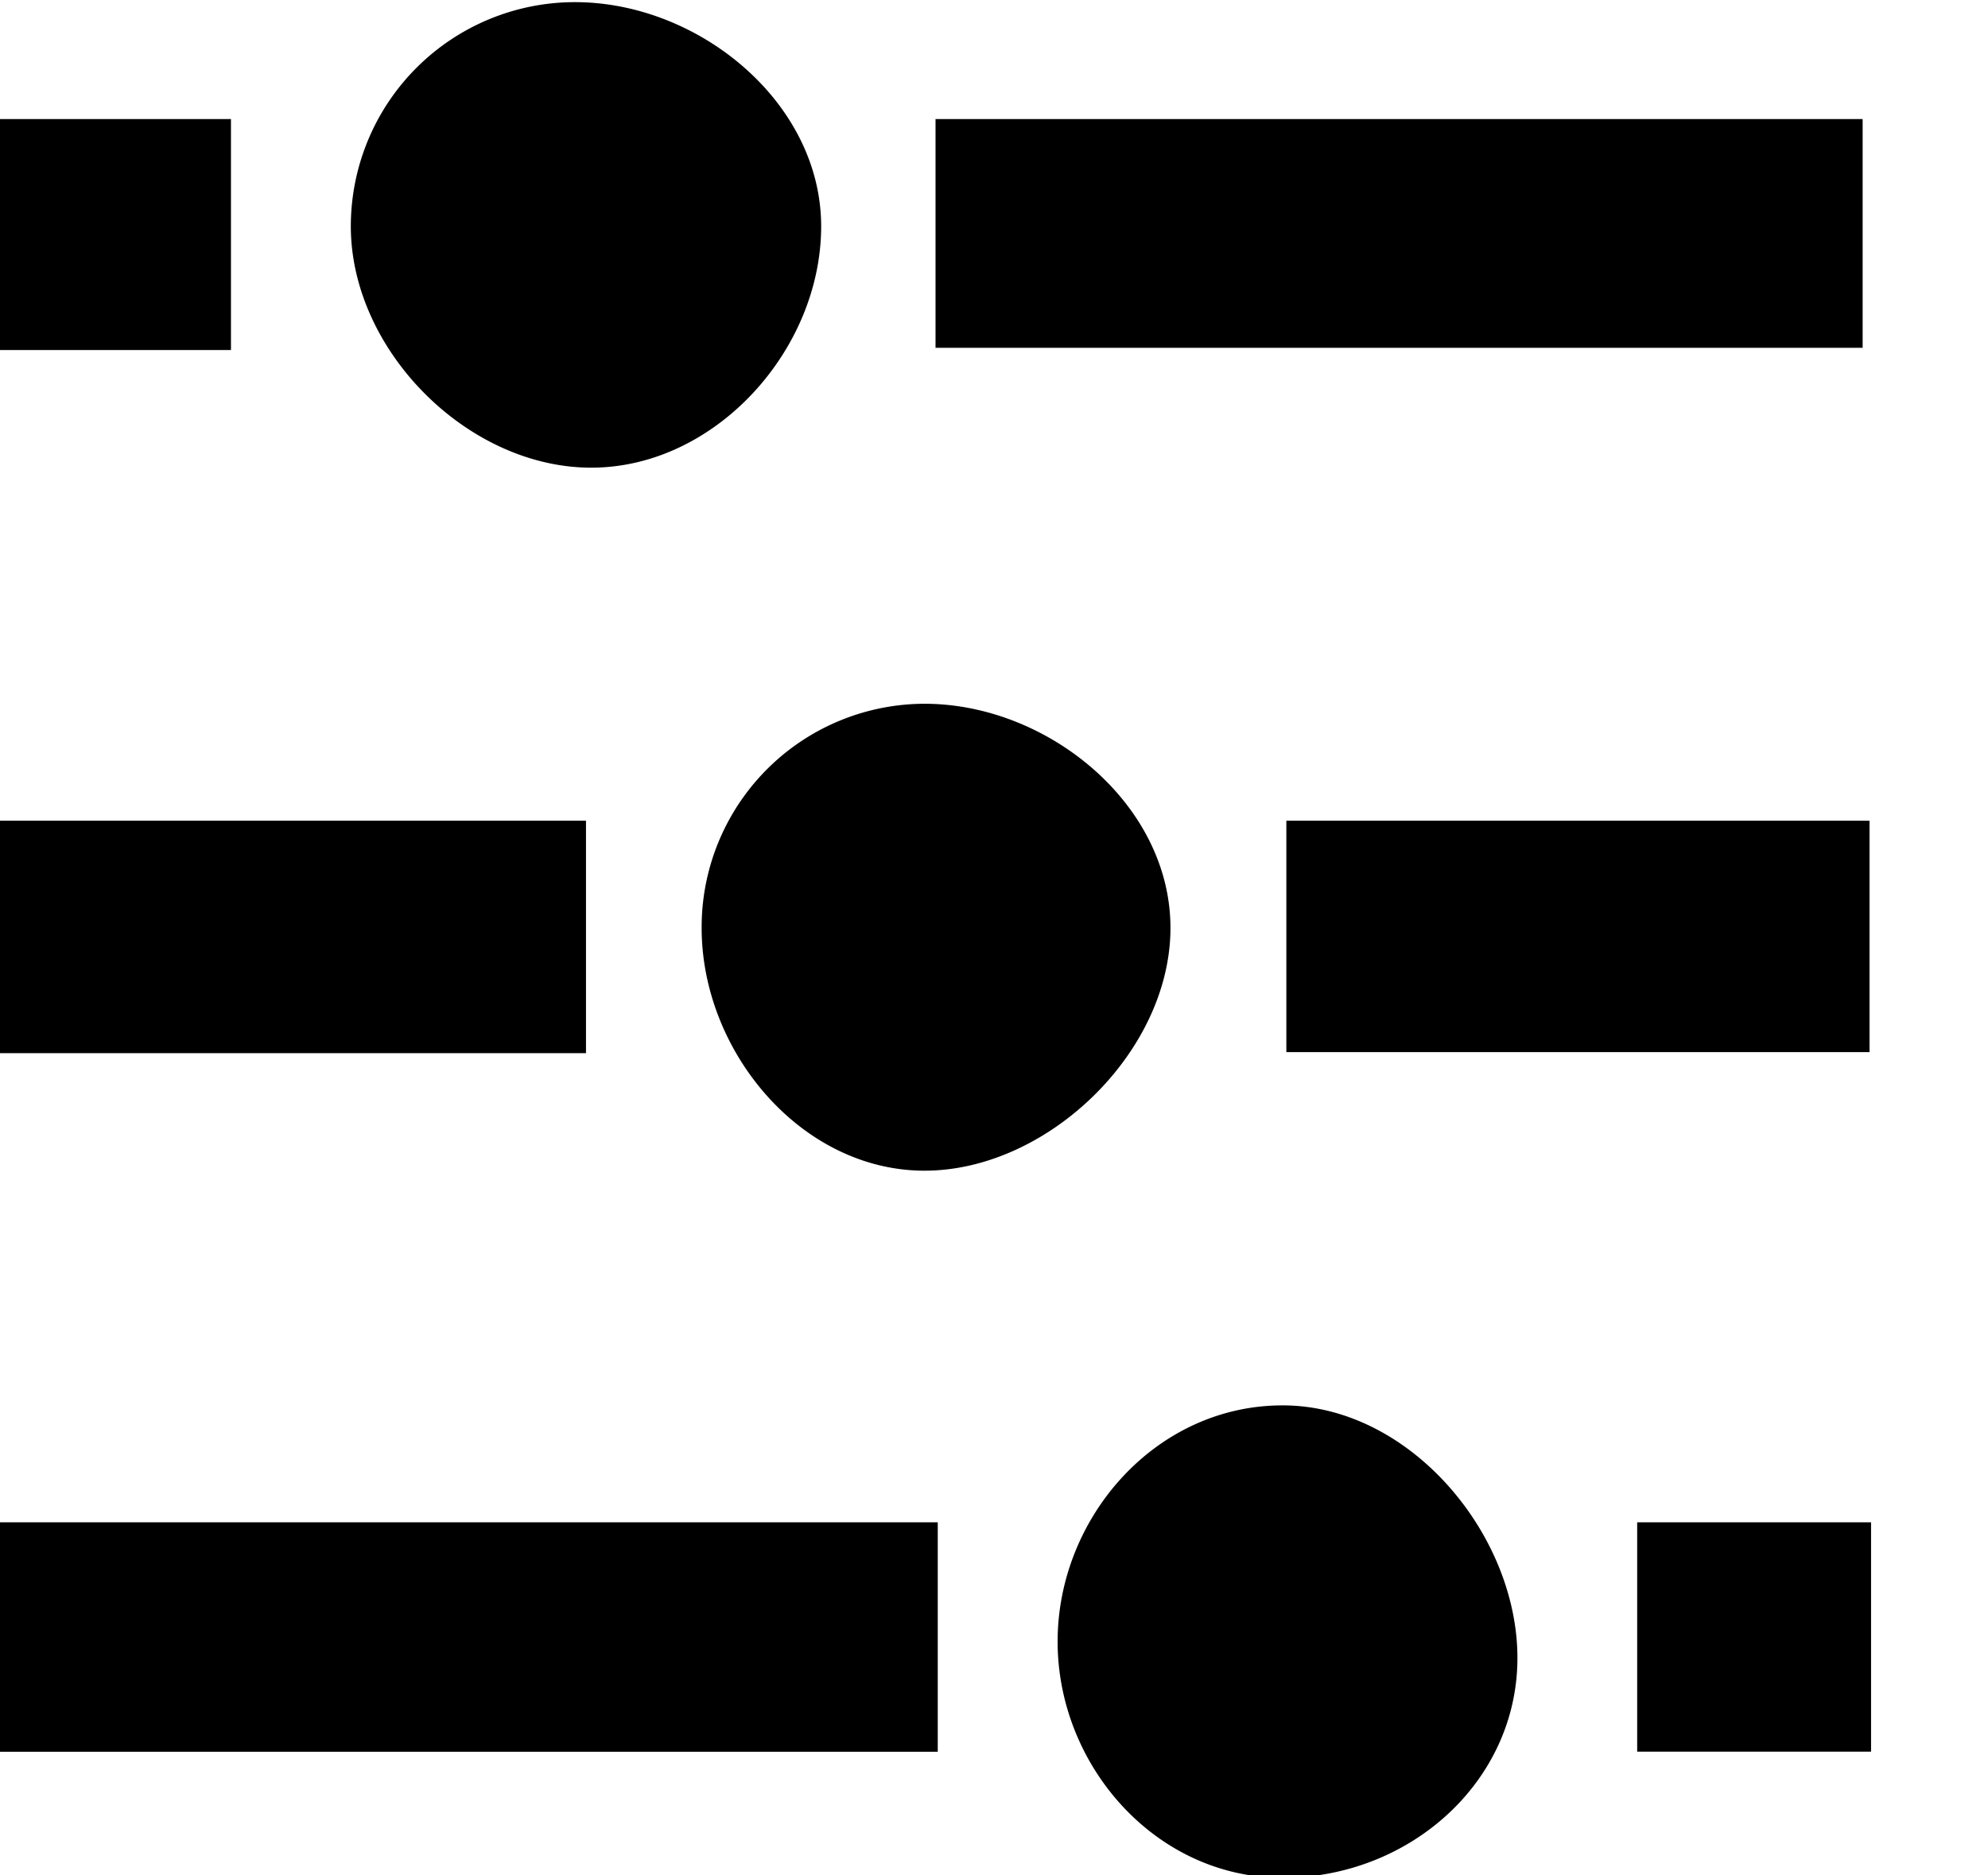 <svg xmlns="http://www.w3.org/2000/svg" width="3em" height="2.83em" viewBox="0 0 17 16"><path fill="currentColor" fill-rule="evenodd" d="M8 1v1.956h7.928V1zM0 1h1.975v1.975H0zm0 6v1.988h5.011V7zm11 0v1.979h4.987V7zM0 13h8.019v1.962H0zm14 0h2v1.961h-2zm-3.032 3.04c1.087 0 2.008-.822 2.008-1.88c0-1.06-.921-2.16-2.008-2.16s-1.924.961-1.924 2.02s.837 2.02 1.924 2.02M7.906 9.993c1.053 0 2.103-1.017 2.103-2.076S8.959 6 7.906 6A1.91 1.91 0 0 0 6 7.917c0 1.059.853 2.076 1.906 2.076m-2.85-6.012c1.059 0 1.966-1.005 1.966-2.064S5.976 0 4.917 0A1.917 1.917 0 0 0 3 1.917c0 1.059.997 2.064 2.056 2.064"/></svg>